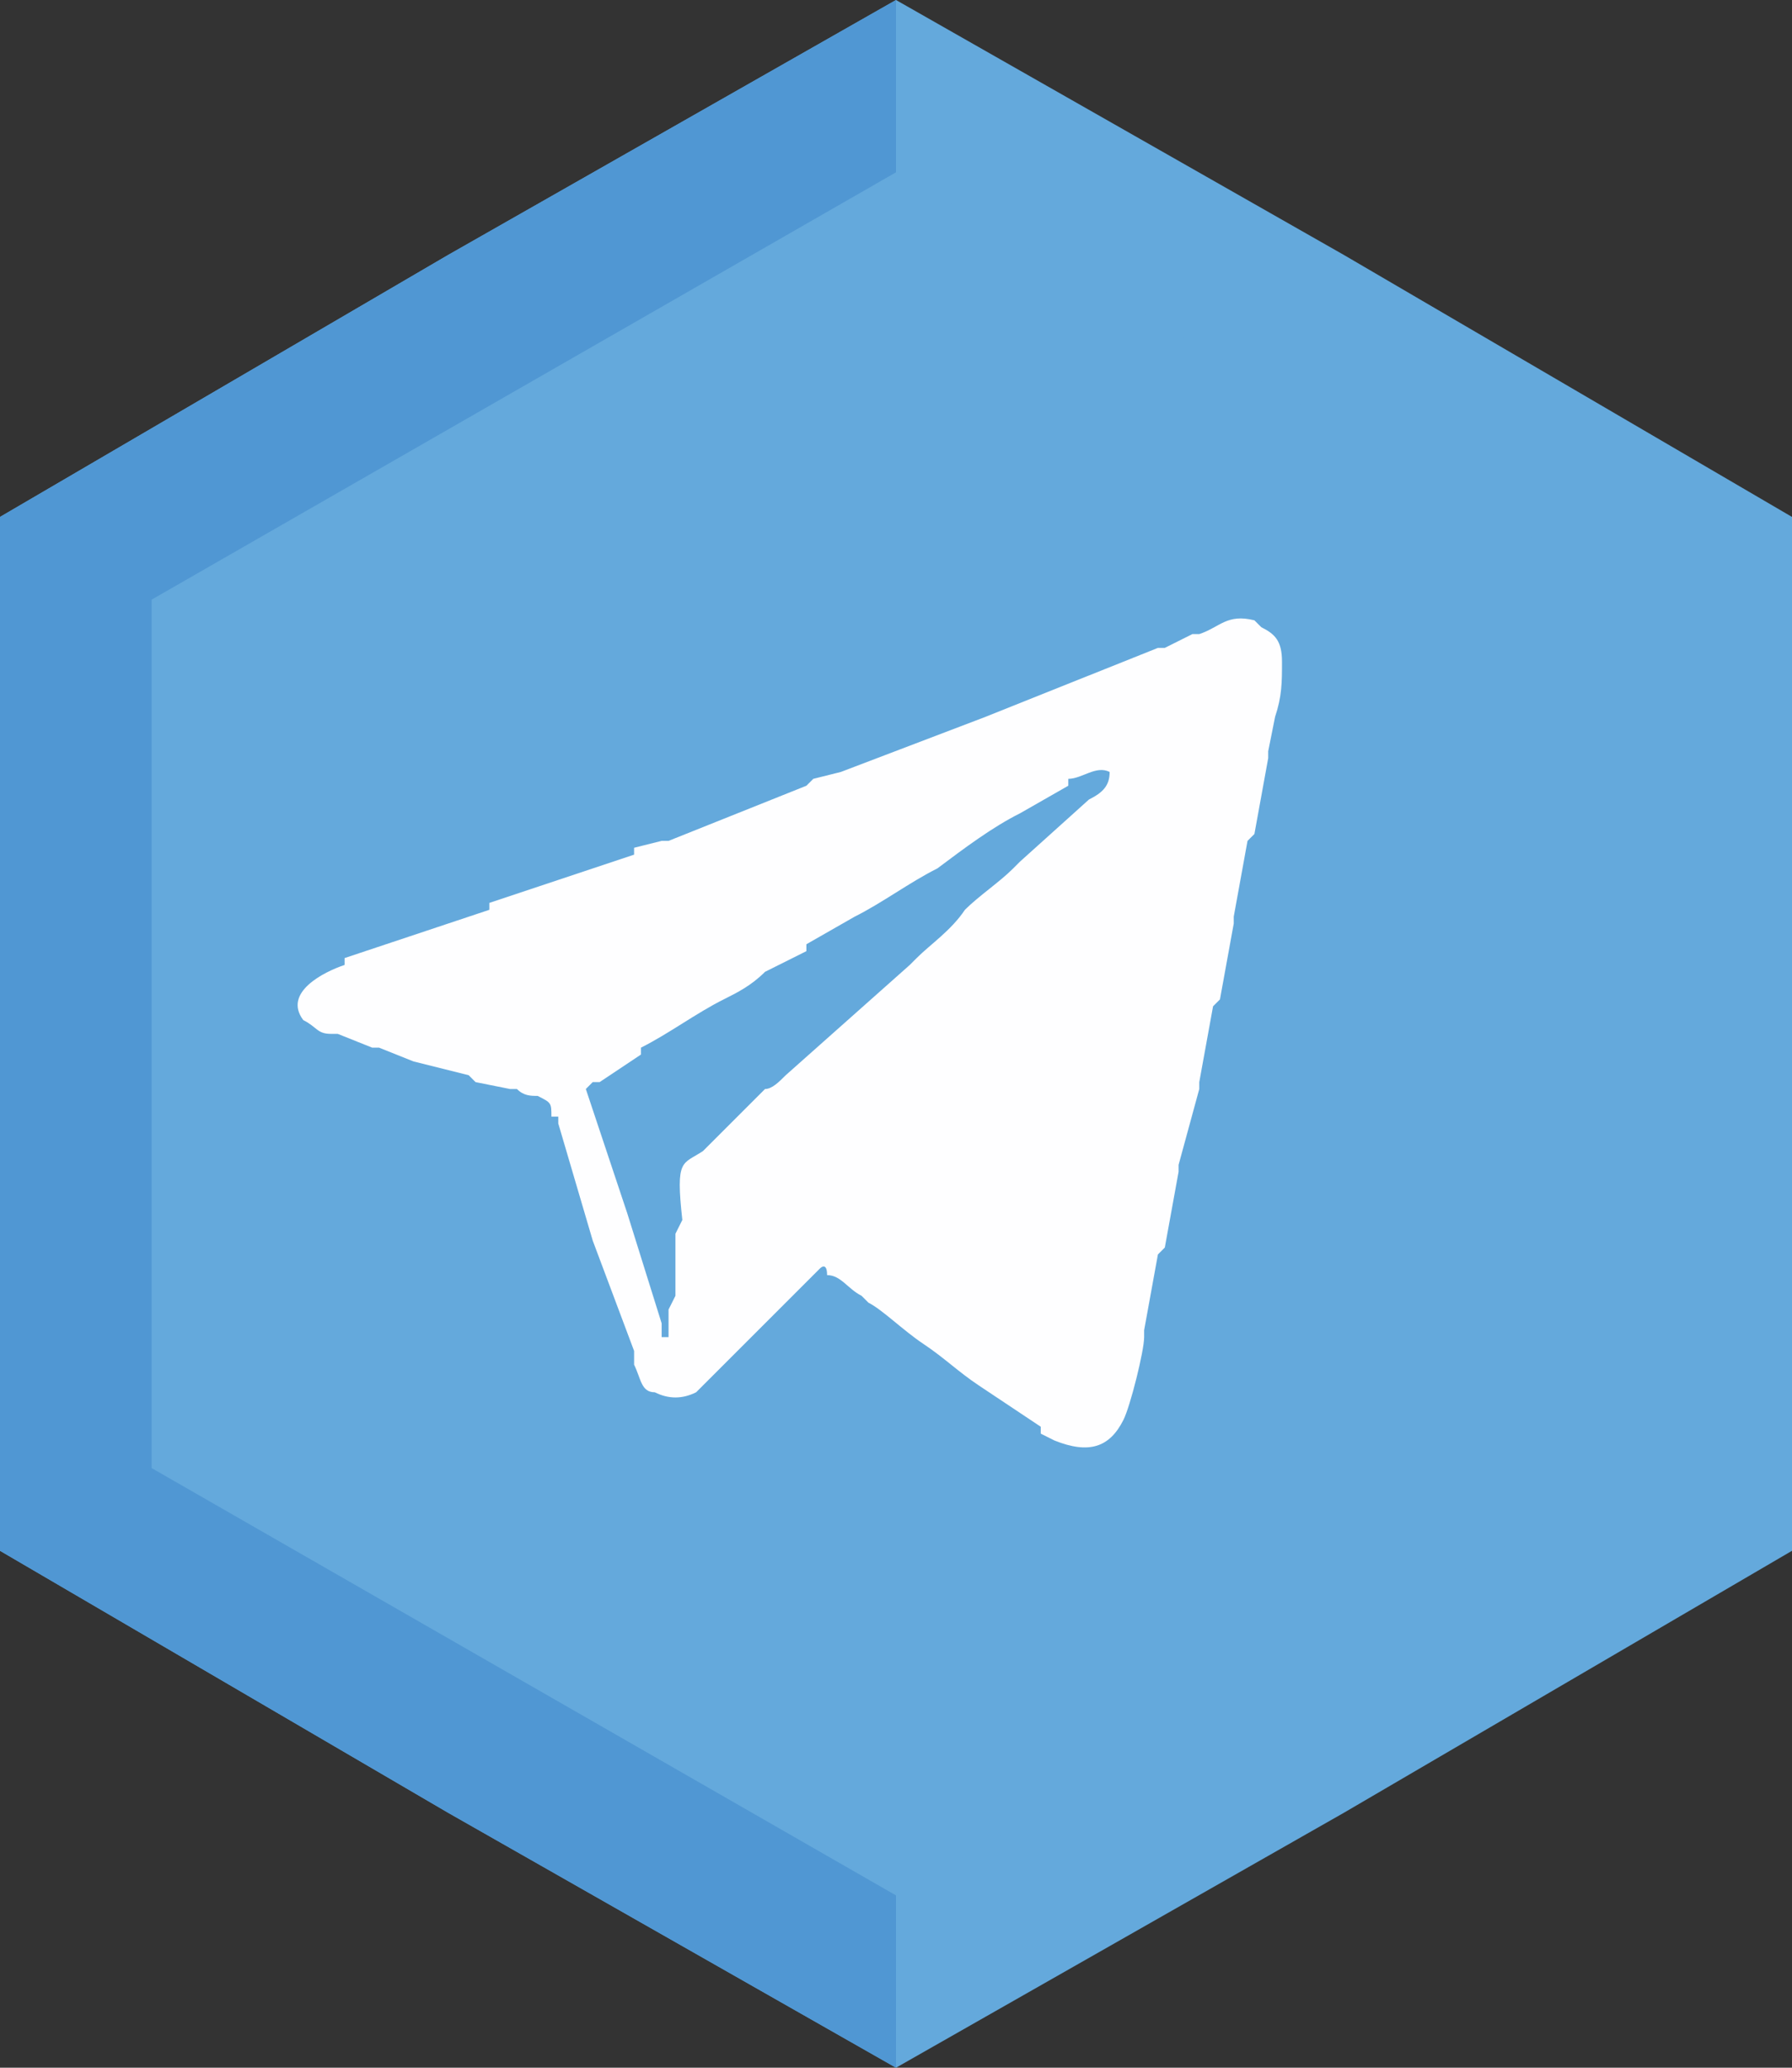 <?xml version="1.0" encoding="utf-8"?>
<!-- Generator: Adobe Illustrator 23.0.3, SVG Export Plug-In . SVG Version: 6.00 Build 0)  -->
<svg version="1.1"
	 id="Layer_1" image-rendering="optimizeQuality" text-rendering="geometricPrecision" shape-rendering="geometricPrecision"
	 xmlns="http://www.w3.org/2000/svg" xmlns:xlink="http://www.w3.org/1999/xlink" x="0px" y="0px" viewBox="0 0 260 300"
	 style="enable-background:new 0 0 260 300;" xml:space="preserve">
<rect x="0" y="0" width="260" height="300" fill="#333333" stroke="none"/>
<style type="text/css">
	.st0{fill:none;}
	.st1{fill-rule:evenodd;clip-rule:evenodd;fill:#64A9DC;}
	.st2{fill-rule:evenodd;clip-rule:evenodd;fill:#5097D3;}
	.st3{fill-rule:evenodd;clip-rule:evenodd;fill:#FEFEFF;}
</style>
<rect x="-126" y="-106" class="st0" width="512" height="512"/>
<polygon class="st1" points="130,0 195,37 260,75 260,150 260,225 195,263 130,300 65,263 0,225 0,150 0,75 65,37 "/>
<polygon class="st2" points="130,300 65,263 0,225 0,150 0,75 65,37 130,0 "/>
<polygon class="st1" points="130,25 184,56 238,87 238,150 238,213 184,244 130,275 76,244 22,213 22,150 22,87 76,56 "/>
<path class="st3" d="M148,125l-1,1c-2,2-5,4-7,6c-2,3-5,5-7,7l-1,1l-18,16l0,0c-1,1-2,2-3,2l-7,7c-1,1-1,1-2,2c-3,2-4,1-3,10l-1,2v9
	l-1,2v3v1h-1v-1v-1l-5-16l0,0l-3-9l0,0l-3-9l1-1h1l6-4v-1c4-2,8-5,12-7c2-1,4-2,6-4c2-1,4-2,6-3v-1l7-4l0,0c4-2,8-5,12-7
	c4-3,8-6,12-8l0,0l7-4v-1c2,0,4-2,6-1c0,2-1,3-3,4L148,125z M174,92h-1l-4,2h-1l-20,8l0,0l-5,2l0,0l-21,8l0,0l-4,1l-1,1l-20,8h-1
	l-4,1v1l-21,7v1l-21,7v1c-3,1-9,4-6,8c1,0,0,0,0,0c2,1,2,2,4,2h1l5,2h1l5,2l0,0l8,2l1,1l5,1h1c1,1,2,1,3,1c2,1,2,1,2,3h1v1l0,0l5,17
	l0,0l6,16v1l0,0v1c1,2,1,4,3,4c2,1,4,1,6,0c1-1,6-6,7-7l1-1l10-10c0,0,1-1,1,1c2,0,3,2,5,3l1,1c2,1,5,4,8,6l0,0c3,2,5,4,8,6l0,0
	c3,2,6,4,9,6v1l2,1l0,0c5,2,8,1,10-3c1-2,3-10,3-12v-1l2-11l1-1l2-11v-1l3-11v-1l2-11l1-1l2-11v-1l2-11l1-1l2-11v-1l1-5l0,0
	c1-3,1-5,1-8s-1-4-3-5l-1-1C178,89,177,91,174,92z"/>
</svg>
